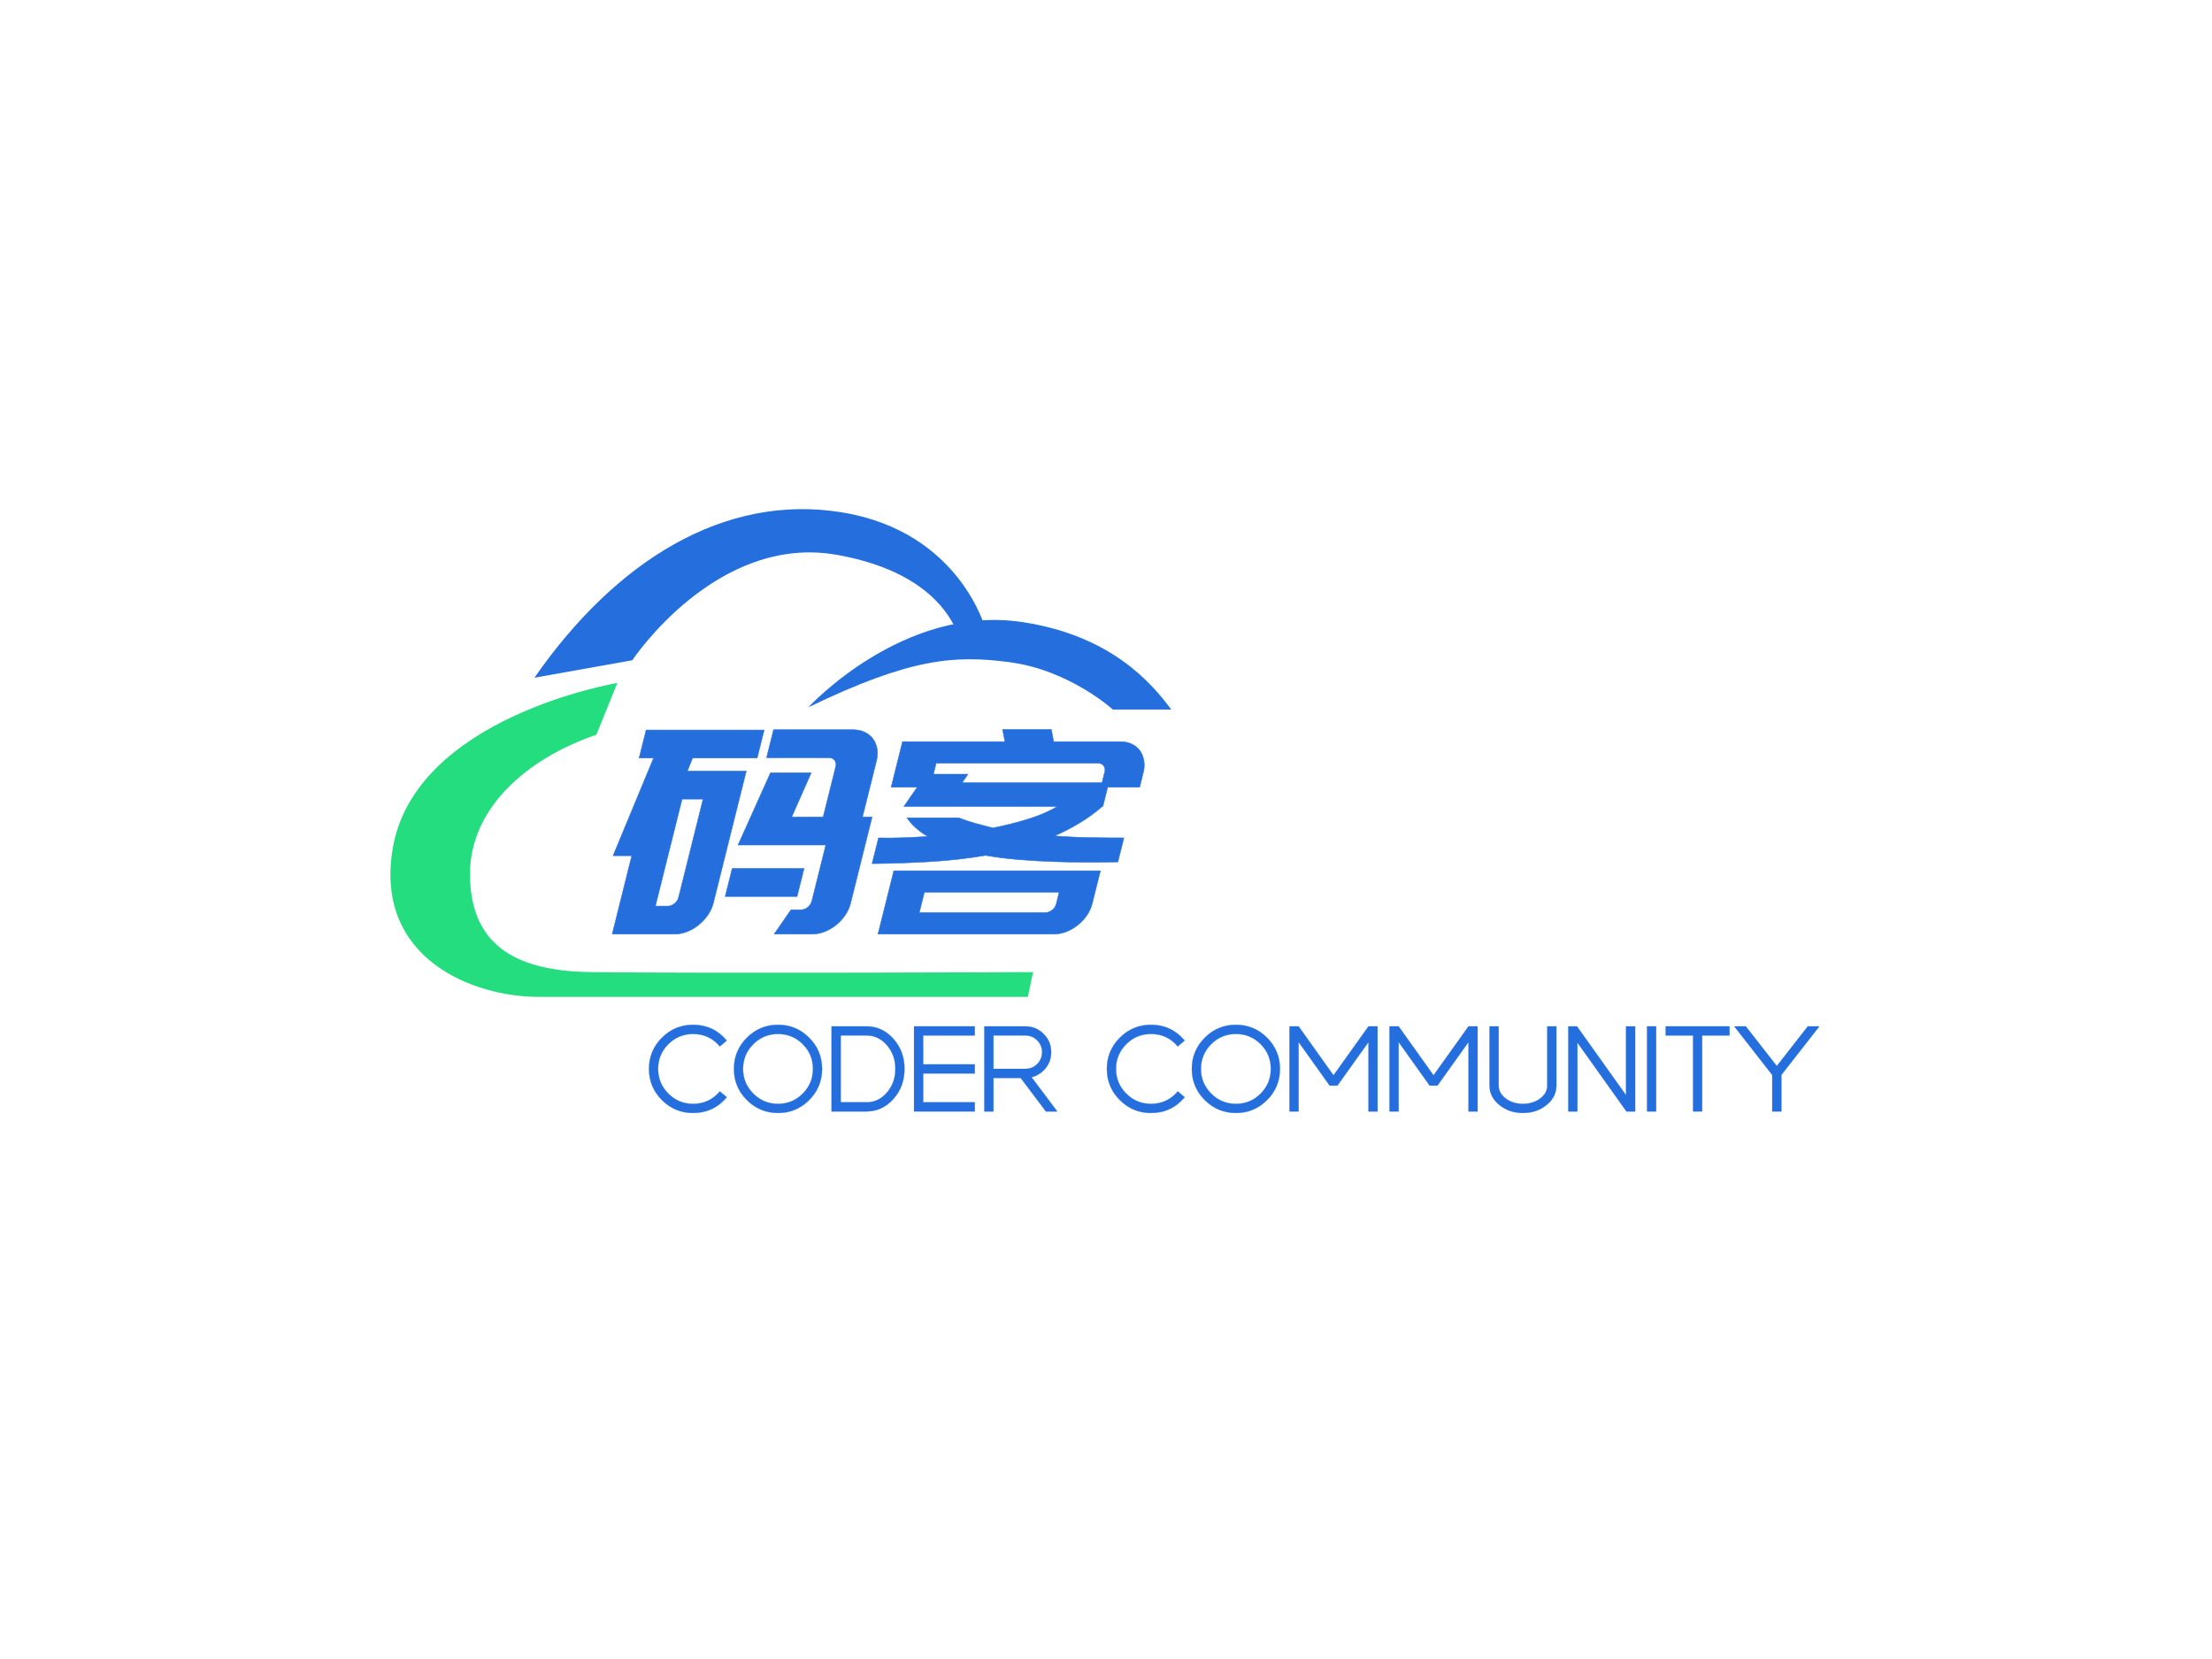 <?xml version="1.0" standalone="no"?><!DOCTYPE svg PUBLIC "-//W3C//DTD SVG 1.1//EN" "http://www.w3.org/Graphics/SVG/1.1/DTD/svg11.dtd">
<svg data-noselect="" viewBox="140 143.71 453.248 339.936" width="453.248" ref="svg_canvas" height="339.936" preserveAspectRatio="none" version="1.1" xmlns="http://www.w3.org/2000/svg" style="background: #ffffff;"><g id="shape_AjwXCJgVSQ" ref="shape_AjwXCJgVSQ" key="shape_AjwXCJgVSQ" transform="translate(220,248.032) rotate(0,80,49.968) scale(1,1)" style="cursor:move;display:inline;opacity:1;" filter="">
            <g style="display:inline"><rect fill="rgba(0,0,0,0)" width="180" height="119.936" x="-10" y="-10"></rect><svg version="1.1" id="图层_1" xmlns="http://www.w3.org/2000/svg" xmlns:xlink="http://www.w3.org/1999/xlink" x="0px" y="0px" width="160" height="99.936" viewBox="10.19 43.904 179.62 112.191" enable-background="new 0 0 200 200" xml:space="preserve" preserveAspectRatio="none" data-parent="shape_AjwXCJgVSQ">
<g>
	<path fill="#246FDD" d="M106.321,89.494c0,0,21.712-23.689,49.111-19.623c20.564,3.052,29.926,14.137,34.378,20.14H176.37
		c0,0-9.943-9.084-23.78-10.899C140.013,77.462,129.843,78.121,106.321,89.494z"></path>
	<path fill="#246FDD" d="M147.161,71.716c0,0-5.801-22.574-33.028-27.054S61.92,55.92,43.31,82.687l22.517-4.021
		c0,0,19.354-29.195,47.101-24.24c16.083,2.872,24.699,10.109,27.916,18.496L147.161,71.716z"></path>
	<path fill="#24DD7F" d="M62.38,83.893c0,0-46.698,7.782-51.696,38.255c-4.136,25.216,18.611,33.947,33.43,33.947
		c18.036,0,112.698,0,112.698,0l1.206-5.687c0,0-71.397,0.324-101.38,0c-15.968-0.172-28.147-4.996-28.147-22.574
		c0-14.992,12.867-26.502,29.065-32.034L62.38,83.893z"></path>
</g>
</svg>
            </g>
        </g><g id="shape_W7YDZ35Q8m" ref="shape_W7YDZ35Q8m" key="shape_W7YDZ35Q8m" transform="translate(202.528,227.235) rotate(0,206.274,93.956) scale(1,1)" style="cursor:move;display:inline;opacity:1;" filter="">
            <g style="display:inline"><svg xmlns="http://www.w3.org/2000/svg" version="1.1" xmlns:xlink="http://www.w3.org/1999/xlink" width="223" height="175.644" viewBox="0 0 223 175.644" preserveAspectRatio="none" data-parent="shape_W7YDZ35Q8m"><rect fill="rgba(0,0,0,0)" width="107" height="58" x="58" y="58.822"></rect><g data-width="106.72" transform="translate(58, 0)"><path d="M17.69 0.06L4.93 0.06L4.93-16.01L1.10-16.01L4.41-36.02L1.45-36.02L1.45-41.76L25.64-41.76L25.64-36.02L12.41-36.02L12.01-33.35L24.07-33.35L24.07-6.32Q24.07-4.99 23.55-3.83Q23.03-2.67 22.16-1.80Q21.29-0.93 20.13-0.43Q18.97 0.06 17.69 0.06L17.69 0.06ZM12.35-27.61L12.35-5.68L14.85-5.68Q15.60-5.68 16.12-6.21Q16.65-6.73 16.65-7.48L16.65-7.48L16.65-27.61L12.35-27.61ZM52.20-23.95L52.20-6.32Q52.20-4.99 51.71-3.83Q51.21-2.67 50.34-1.80Q49.47-0.93 48.31-0.43Q47.15 0.06 45.82 0.06L45.82 0.06L38.11 0.06L40.31-4.93L42.34-4.93Q43.09-4.93 43.62-5.45Q44.14-5.97 44.14-6.79L44.14-6.79L44.14-18.21L26.16-18.21L29.12-33.00L37.47-33.00L35.73-23.95L42.17-23.95L42.17-34.28Q42.17-35.03 41.64-35.55Q41.12-36.08 40.37-36.08L40.37-36.08L27.55-36.08L27.55-41.82L43.85-41.82Q45.18-41.82 46.34-41.33Q47.50-40.83 48.37-39.96Q49.24-39.09 49.73-37.93Q50.23-36.77 50.23-35.44L50.23-35.44L50.23-23.95L52.20-23.95ZM40.89-13.40L40.89-7.66L26.16-7.66L26.16-13.40L40.89-13.40Z" transform="translate(0 107.822) skewX(-14)" fill="#246fdd" stroke="#246fdd" stroke-linecap="square" stroke-linejoin="square" stroke-width="0.097" data-glyph-w="53.36" data-glyph-h="58" data-glyph-ascender="49.822" data-glyph-descender="-8.178"></path><path d="M45.59-26.10L45.47-26.10Q43.79-24.24 41.70-22.74Q39.61-21.23 37.18-20.07L37.18-20.07Q41.01-19.78 44.63-19.72Q48.26-19.66 51.50-19.66L51.50-19.66L51.50-14.73Q48.60-14.67 45.30-14.67Q41.99-14.67 38.43-14.79Q34.86-14.91 31.20-15.20Q27.55-15.49 24.07-16.07L24.07-16.07Q18.79-15.14 13.05-14.79Q7.31-14.44 1.22-14.38L1.22-14.38L1.22-19.66Q3.54-19.60 6.06-19.69Q8.58-19.78 11.25-19.95L11.25-19.95Q8.06-21.58 6.03-23.78L6.03-23.78L16.59-23.78Q18.39-23.14 20.27-22.65Q22.16-22.16 24.13-21.69L24.13-21.69Q27.96-22.50 31.09-23.58Q34.22-24.65 36.25-26.10L36.25-26.10L4.81-26.10L6.55-30.04L1.22-30.04L1.22-39.38L22.21-39.38L21.11-41.88L31.09-41.88L32.19-39.38L45.82-39.38Q47.15-39.38 48.31-38.89Q49.47-38.40 50.32-37.53Q51.16-36.66 51.65-35.50Q52.14-34.34 52.14-33.06L52.14-33.06L52.14-30.04L45.59-30.04L45.59-26.10ZM9.22-32.71L16.30-32.71L15.54-30.97L44.20-30.97L44.20-33.18Q44.20-33.93 43.67-34.45Q43.15-34.97 42.40-34.97L42.40-34.97L9.22-34.97L9.22-32.71ZM48.37-12.93L48.37-6.26Q48.37-4.93 47.88-3.80Q47.39-2.67 46.52-1.80Q45.65-0.93 44.49-0.43Q43.33 0.06 41.99 0.06L41.99 0.06L6.03 0.06L6.03-12.93L48.37-12.93ZM41.01-6.15L41.01-8.53L13.40-8.53L13.40-4.35L39.15-4.35Q39.96-4.35 40.48-4.87Q41.01-5.39 41.01-6.15L41.01-6.15Z" transform="translate(53.36 107.822) skewX(-14)" fill="#246fdd" stroke="#246fdd" stroke-linecap="square" stroke-linejoin="square" stroke-width="0.097" data-glyph-w="53.36" data-glyph-h="58" data-glyph-ascender="49.822" data-glyph-descender="-8.178"></path></g></svg></g>
        </g><g id="shape_KGTd7uuhMV" ref="shape_KGTd7uuhMV" key="shape_KGTd7uuhMV" transform="translate(247.248,328.377) rotate(0,129.64,42.274) scale(1,1)" style="cursor:move;display:inline;opacity:1;" filter="">
            <g style="display:inline"><svg xmlns="http://www.w3.org/2000/svg" version="1.1" xmlns:xlink="http://www.w3.org/1999/xlink" width="291" height="76.895" viewBox="0 0 291 76.895" preserveAspectRatio="none" data-parent="shape_KGTd7uuhMV"><rect fill="rgba(0,0,0,0)" width="241" height="25" x="25" y="25.947"></rect><g data-width="240.7849609375" transform="translate(25, 0)"><path d="M9.77-2.56Q13.96-2.56 16.67-5.79L16.67-5.79L15.25-6.99Q13.10-4.43 9.77-4.43L9.77-4.43Q6.80-4.43 4.70-6.53L4.70-6.53Q2.60-8.63 2.60-11.60L2.60-11.60Q2.60-14.56 4.70-16.66L4.70-16.66Q6.80-18.75 9.77-18.75L9.77-18.75Q13.10-18.75 15.25-16.20L15.25-16.20L16.67-17.40Q13.96-20.63 9.77-20.63L9.77-20.63Q6.02-20.63 3.38-17.98L3.38-17.98Q0.73-15.33 0.73-11.60L0.73-11.60Q0.73-7.85 3.38-5.21L3.38-5.21Q6.02-2.56 9.77-2.56L9.77-2.56Z" transform="translate(0 45.947) " fill="rgb(36, 111, 221)" stroke="rgb(36, 111, 221)" stroke-linecap="square" stroke-linejoin="square" stroke-width="0.042" data-glyph-w="17.4072265625" data-glyph-h="26.0498046875" data-glyph-ascender="20.947265625" data-glyph-descender="-5.1025390625"></path><path d="M9.77-20.63Q13.50-20.63 16.15-17.98L16.15-17.98Q18.79-15.33 18.79-11.60L18.79-11.60Q18.79-7.85 16.15-5.21L16.15-5.21Q13.50-2.56 9.77-2.56L9.77-2.56Q6.02-2.56 3.38-5.21L3.38-5.21Q0.73-7.85 0.73-11.60L0.73-11.60Q0.73-15.33 3.38-17.98L3.38-17.98Q6.02-20.63 9.77-20.63L9.77-20.63ZM9.77-18.75L9.77-18.75Q6.80-18.75 4.70-16.66L4.70-16.66Q2.60-14.56 2.60-11.60L2.60-11.60Q2.60-8.63 4.70-6.53L4.70-6.53Q6.80-4.43 9.77-4.43L9.77-4.43Q12.73-4.43 14.83-6.53L14.83-6.53Q16.92-8.63 16.92-11.60L16.92-11.60Q16.92-14.56 14.83-16.66L14.83-16.66Q12.73-18.75 9.77-18.75Z" transform="translate(17.407 45.947) " fill="rgb(36, 111, 221)" stroke="rgb(36, 111, 221)" stroke-linecap="square" stroke-linejoin="square" stroke-width="0.042" data-glyph-w="19.51904296875" data-glyph-h="26.0498046875" data-glyph-ascender="20.947265625" data-glyph-descender="-5.1025390625"></path><path d="M8.39-2.88L1.22-2.88L1.22-20.31L8.39-20.31Q11.61-20.31 13.89-17.76L13.89-17.76Q16.16-15.21 16.16-11.60L16.16-11.60Q16.16-7.98 13.89-5.43L13.89-5.43Q11.61-2.88 8.39-2.88L8.39-2.88ZM8.39-18.44L3.09-18.44L3.09-4.75L8.39-4.75Q10.84-4.75 12.56-6.75L12.56-6.75Q14.29-8.75 14.29-11.60L14.29-11.60Q14.29-14.43 12.56-16.44L12.56-16.44Q10.84-18.44 8.39-18.44L8.39-18.44Z" transform="translate(36.926 45.947) " fill="rgb(36, 111, 221)" stroke="rgb(36, 111, 221)" stroke-linecap="square" stroke-linejoin="square" stroke-width="0.042" data-glyph-w="16.89453125" data-glyph-h="26.0498046875" data-glyph-ascender="20.947265625" data-glyph-descender="-5.1025390625"></path><path d="M3.09-18.44L3.09-12.52L13.67-12.52L13.67-10.66L3.09-10.66L3.09-4.75L13.67-4.75L13.67-2.88L1.22-2.88L1.22-20.31L13.67-20.31L13.67-18.44L3.09-18.44Z" transform="translate(53.821 45.947) " fill="rgb(36, 111, 221)" stroke="rgb(36, 111, 221)" stroke-linecap="square" stroke-linejoin="square" stroke-width="0.042" data-glyph-w="14.404296875" data-glyph-h="26.0498046875" data-glyph-ascender="20.947265625" data-glyph-descender="-5.1025390625"></path><path d="M8.67-9.73L3.09-9.73L3.09-2.88L1.22-2.88L1.22-20.31L9.63-20.31Q11.82-20.31 13.37-18.76L13.37-18.76Q14.92-17.21 14.92-15.01L14.92-15.01Q14.92-12.83 13.37-11.28L13.37-11.28Q12.29-10.21 10.90-9.88L10.90-9.88L16.16-2.88L13.83-2.88L8.67-9.73ZM9.63-18.44L3.09-18.44L3.09-11.60L9.63-11.60Q11.05-11.60 12.05-12.60L12.05-12.60Q13.05-13.60 13.05-15.01L13.05-15.01Q13.05-16.44 12.05-17.44L12.05-17.44Q11.05-18.44 9.63-18.44L9.63-18.44Z" transform="translate(68.225 45.947) " fill="rgb(36, 111, 221)" stroke="rgb(36, 111, 221)" stroke-linecap="square" stroke-linejoin="square" stroke-width="0.042" data-glyph-w="15.6494140625" data-glyph-h="26.0498046875" data-glyph-ascender="20.947265625" data-glyph-descender="-5.1025390625"></path><path d="" transform="translate(83.875 45.947) " fill="rgb(36, 111, 221)" stroke="rgb(36, 111, 221)" stroke-linecap="square" stroke-linejoin="square" stroke-width="0.042" data-glyph-w="9.950000000000001" data-glyph-h="25" data-glyph-ascender="22" data-glyph-descender="-3"></path><path d="M9.77-2.56Q13.96-2.56 16.67-5.79L16.67-5.79L15.25-6.99Q13.10-4.43 9.77-4.43L9.77-4.43Q6.80-4.43 4.70-6.53L4.70-6.53Q2.60-8.63 2.60-11.60L2.60-11.60Q2.60-14.56 4.70-16.66L4.70-16.66Q6.80-18.75 9.77-18.75L9.77-18.75Q13.10-18.75 15.25-16.20L15.25-16.20L16.67-17.40Q13.96-20.63 9.77-20.63L9.77-20.63Q6.02-20.63 3.38-17.98L3.38-17.98Q0.73-15.33 0.73-11.60L0.73-11.60Q0.73-7.85 3.38-5.21L3.38-5.21Q6.02-2.56 9.77-2.56L9.77-2.56Z" transform="translate(93.825 45.947) " fill="rgb(36, 111, 221)" stroke="rgb(36, 111, 221)" stroke-linecap="square" stroke-linejoin="square" stroke-width="0.042" data-glyph-w="17.4072265625" data-glyph-h="26.0498046875" data-glyph-ascender="20.947265625" data-glyph-descender="-5.1025390625"></path><path d="M9.77-20.63Q13.50-20.63 16.15-17.98L16.15-17.98Q18.79-15.33 18.79-11.60L18.79-11.60Q18.79-7.85 16.15-5.21L16.15-5.21Q13.50-2.56 9.77-2.56L9.77-2.56Q6.02-2.56 3.38-5.21L3.38-5.21Q0.73-7.85 0.73-11.60L0.73-11.60Q0.73-15.33 3.38-17.98L3.38-17.98Q6.02-20.63 9.77-20.63L9.77-20.63ZM9.77-18.75L9.77-18.75Q6.80-18.75 4.70-16.66L4.70-16.66Q2.60-14.56 2.60-11.60L2.60-11.60Q2.60-8.63 4.70-6.53L4.70-6.53Q6.80-4.43 9.77-4.43L9.77-4.43Q12.73-4.43 14.83-6.53L14.83-6.53Q16.92-8.63 16.92-11.60L16.92-11.60Q16.92-14.56 14.83-16.66L14.83-16.66Q12.73-18.75 9.77-18.75Z" transform="translate(111.232 45.947) " fill="rgb(36, 111, 221)" stroke="rgb(36, 111, 221)" stroke-linecap="square" stroke-linejoin="square" stroke-width="0.042" data-glyph-w="19.51904296875" data-glyph-h="26.0498046875" data-glyph-ascender="20.947265625" data-glyph-descender="-5.1025390625"></path><path d="M9.45-8.17L3.09-17.09L3.09-2.88L1.22-2.88L1.22-20.31L3.09-20.31L10.24-10.28L17.41-20.31L19.27-20.31L19.27-2.88L17.41-2.88L17.41-17.09L11.04-8.17L9.45-8.17Z" transform="translate(130.751 45.947) " fill="rgb(36, 111, 221)" stroke="rgb(36, 111, 221)" stroke-linecap="square" stroke-linejoin="square" stroke-width="0.042" data-glyph-w="20.49560546875" data-glyph-h="26.0498046875" data-glyph-ascender="20.947265625" data-glyph-descender="-5.1025390625"></path><path d="M9.45-8.17L3.09-17.09L3.09-2.88L1.22-2.88L1.22-20.31L3.09-20.31L10.24-10.28L17.41-20.31L19.27-20.31L19.27-2.88L17.41-2.88L17.41-17.09L11.04-8.17L9.45-8.17Z" transform="translate(151.246 45.947) " fill="rgb(36, 111, 221)" stroke="rgb(36, 111, 221)" stroke-linecap="square" stroke-linejoin="square" stroke-width="0.042" data-glyph-w="20.49560546875" data-glyph-h="26.0498046875" data-glyph-ascender="20.947265625" data-glyph-descender="-5.1025390625"></path><path d="M8.07-2.56Q10.91-2.56 12.92-4.21L12.92-4.21Q14.92-5.85 14.92-8.17L14.92-8.17L14.92-20.31L13.05-20.31L13.05-8.17Q13.05-6.62 11.60-5.53L11.60-5.53Q10.13-4.43 8.07-4.43L8.07-4.43Q6.01-4.43 4.55-5.53L4.55-5.53Q3.09-6.62 3.09-8.17L3.09-8.17L3.09-20.31L1.22-20.31L1.22-8.17Q1.22-5.85 3.22-4.21L3.22-4.21Q5.24-2.56 8.07-2.56L8.07-2.56Z" transform="translate(171.742 45.947) " fill="rgb(36, 111, 221)" stroke="rgb(36, 111, 221)" stroke-linecap="square" stroke-linejoin="square" stroke-width="0.042" data-glyph-w="16.1376953125" data-glyph-h="26.0498046875" data-glyph-ascender="20.947265625" data-glyph-descender="-5.1025390625"></path><path d="M13.05-6.21L13.05-20.31L14.92-20.31L14.92-2.88L13.13-2.88L3.09-16.98L3.09-2.88L1.22-2.88L1.22-20.31L3.00-20.31L13.05-6.21Z" transform="translate(187.88 45.947) " fill="rgb(36, 111, 221)" stroke="rgb(36, 111, 221)" stroke-linecap="square" stroke-linejoin="square" stroke-width="0.042" data-glyph-w="16.1376953125" data-glyph-h="26.0498046875" data-glyph-ascender="20.947265625" data-glyph-descender="-5.1025390625"></path><path d="M3.09-2.88L3.09-20.31L1.22-20.31L1.22-2.88L3.09-2.88Z" transform="translate(204.017 45.947) " fill="rgb(36, 111, 221)" stroke="rgb(36, 111, 221)" stroke-linecap="square" stroke-linejoin="square" stroke-width="0.042" data-glyph-w="4.30908203125" data-glyph-h="26.0498046875" data-glyph-ascender="20.947265625" data-glyph-descender="-5.1025390625"></path><path d="M6.34-2.88L6.34-18.44L0.73-18.44L0.73-20.31L13.81-20.31L13.81-18.44L8.20-18.44L8.20-2.88L6.34-2.88Z" transform="translate(208.326 45.947) " fill="rgb(36, 111, 221)" stroke="rgb(36, 111, 221)" stroke-linecap="square" stroke-linejoin="square" stroke-width="0.042" data-glyph-w="14.53857421875" data-glyph-h="26.0498046875" data-glyph-ascender="20.947265625" data-glyph-descender="-5.1025390625"></path><path d="M8.03-10.34L8.03-2.88L9.90-2.88L9.90-10.36L17.68-20.31L15.31-20.31L8.96-12.18L2.61-20.31L0.24-20.31L8.03-10.34Z" transform="translate(222.865 45.947) " fill="rgb(36, 111, 221)" stroke="rgb(36, 111, 221)" stroke-linecap="square" stroke-linejoin="square" stroke-width="0.042" data-glyph-w="17.919921875" data-glyph-h="26.0498046875" data-glyph-ascender="20.947265625" data-glyph-descender="-5.1025390625"></path>
            </g></svg></g>
        </g></svg>